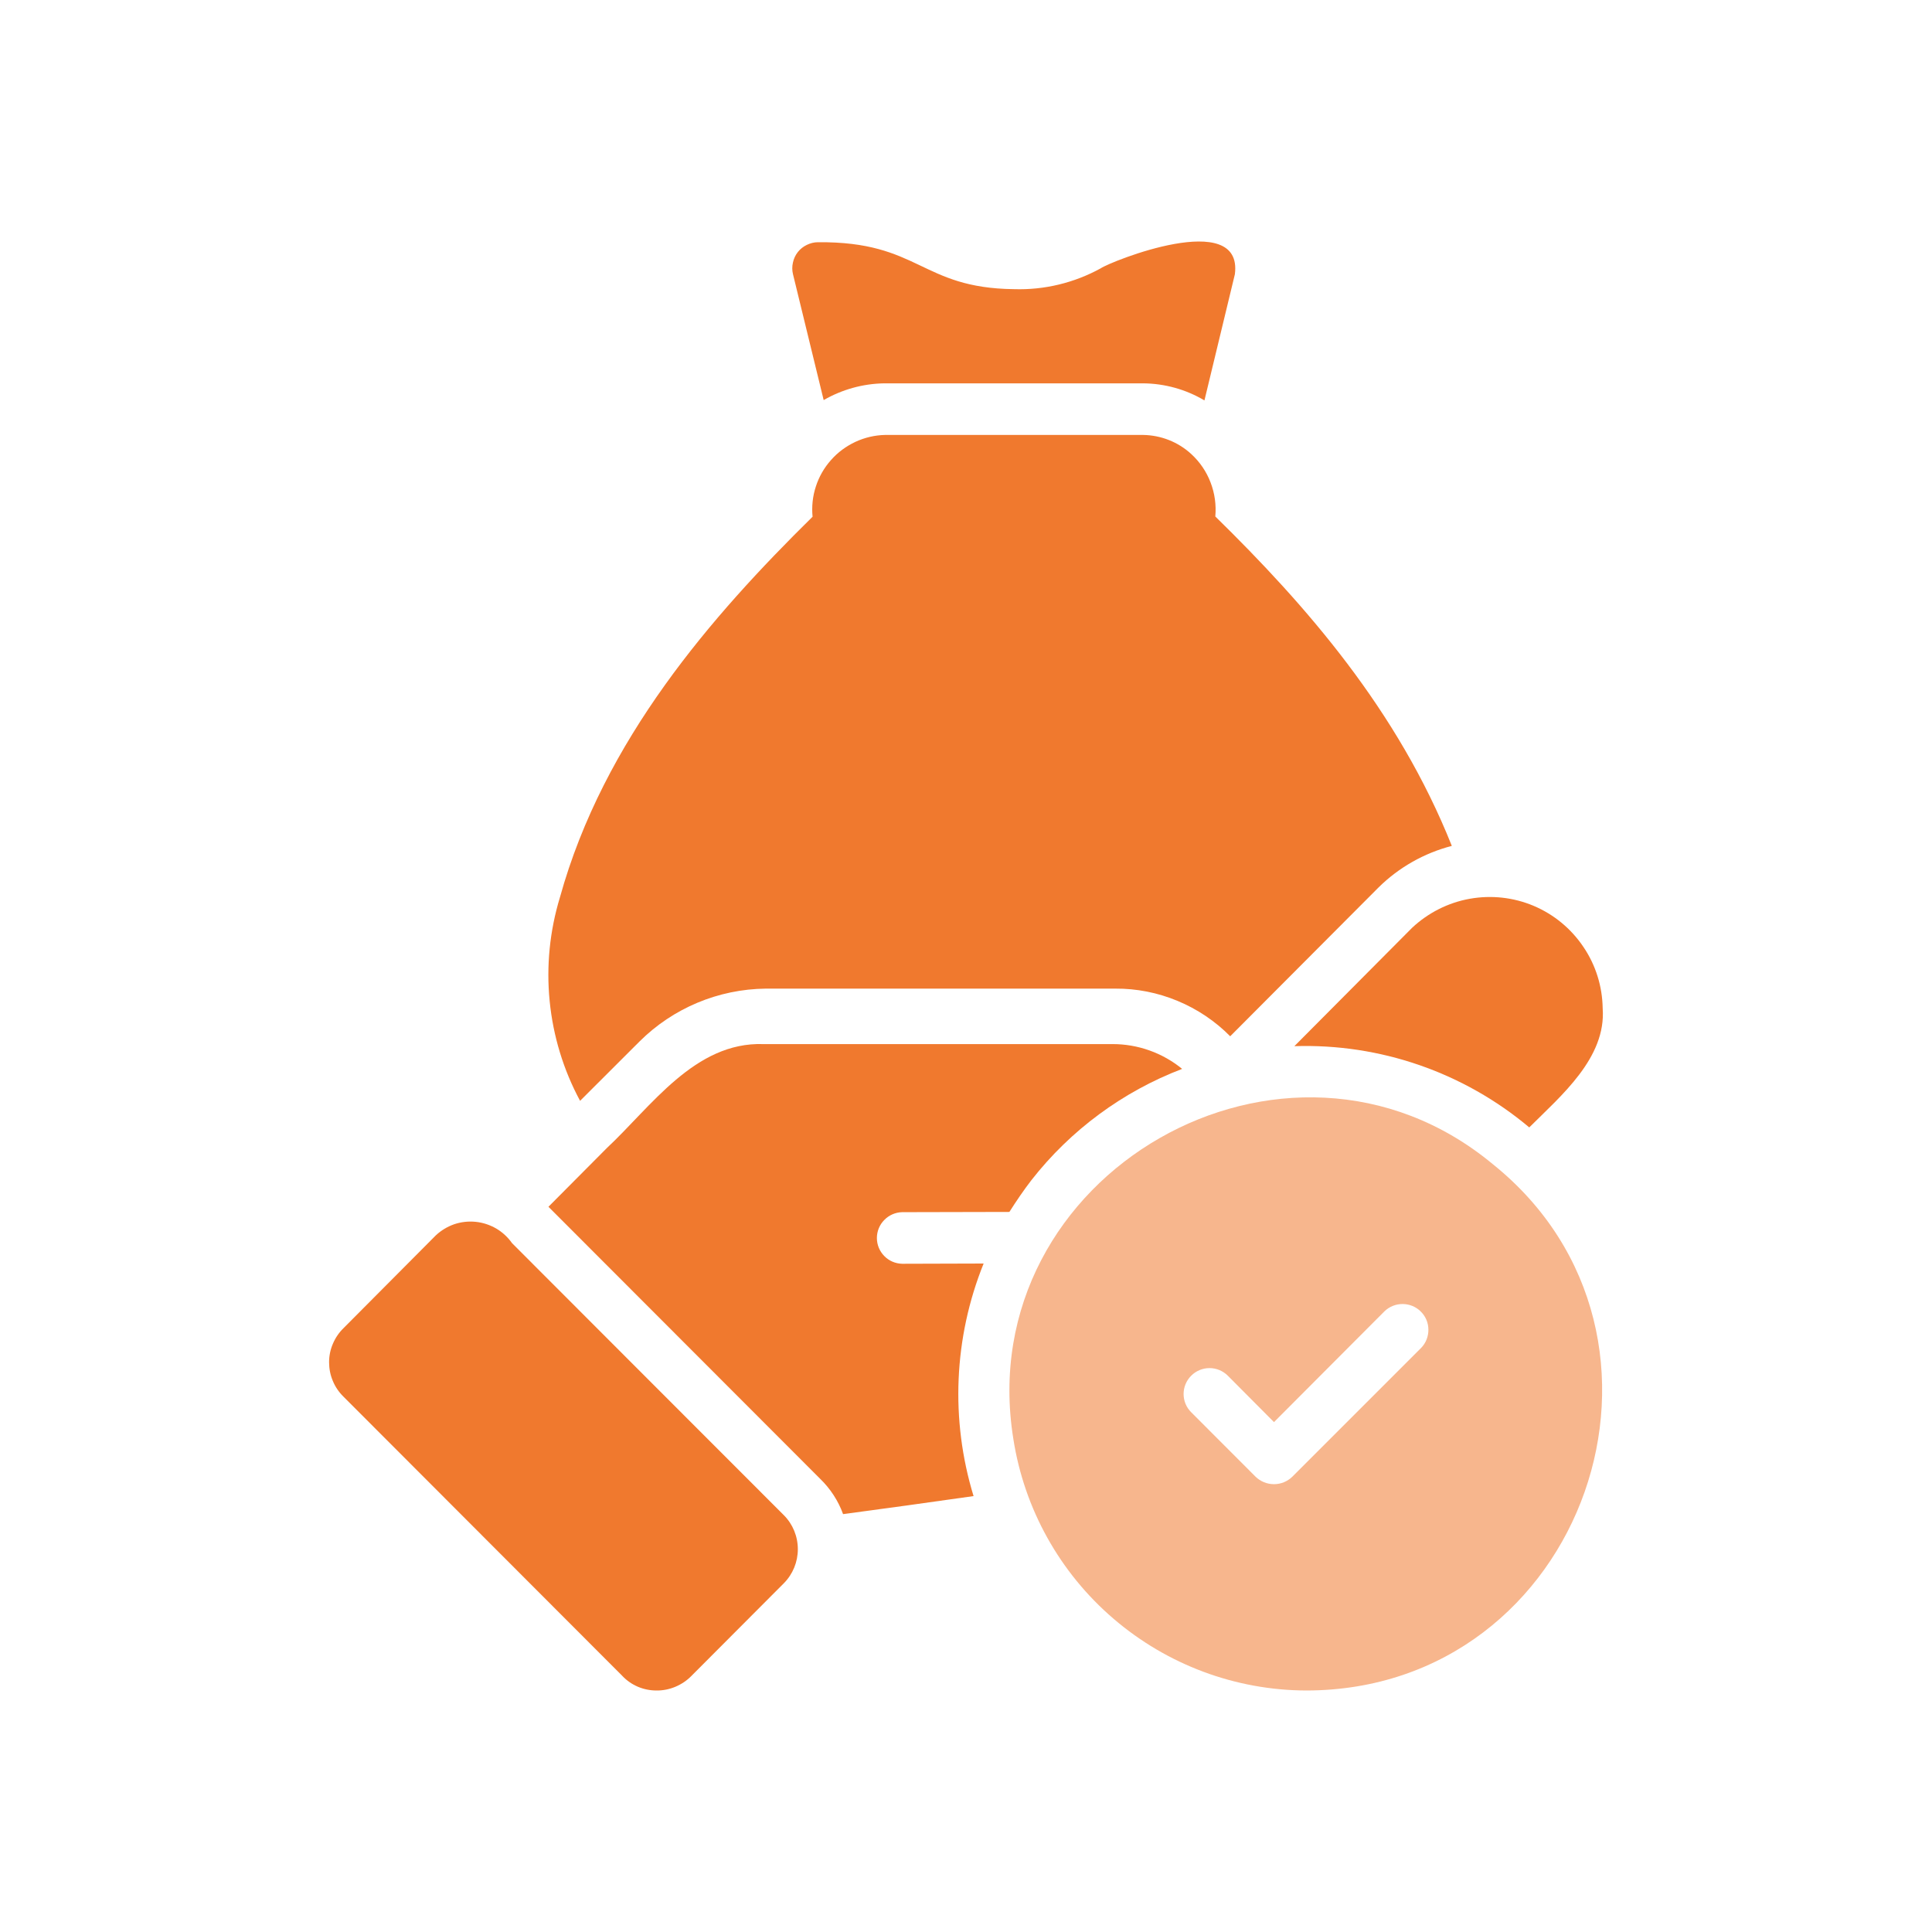 <svg width="24" height="24" viewBox="0 0 24 24" fill="none" xmlns="http://www.w3.org/2000/svg">
<path d="M10.232 4.97C10.461 4.838 10.72 4.766 10.985 4.762H14.199C14.468 4.764 14.731 4.837 14.962 4.974L15.34 3.407C15.446 2.583 13.787 3.252 13.674 3.333C13.345 3.514 12.973 3.604 12.597 3.592C11.433 3.579 11.426 2.998 10.161 3.009C10.113 3.009 10.066 3.021 10.023 3.042C9.979 3.063 9.941 3.093 9.911 3.131C9.881 3.169 9.86 3.214 9.85 3.262C9.839 3.31 9.839 3.359 9.851 3.407L10.232 4.97Z" fill="#F0792E"/>
<path d="M7.944 12.938C8.361 12.523 8.923 12.288 9.511 12.281H13.853C14.119 12.279 14.382 12.331 14.627 12.433C14.873 12.535 15.095 12.684 15.282 12.873L17.125 11.024C17.377 10.775 17.692 10.597 18.035 10.508C17.363 8.822 16.225 7.521 15.097 6.416C15.11 6.272 15.09 6.128 15.038 5.993C14.987 5.859 14.905 5.738 14.798 5.64C14.635 5.49 14.421 5.406 14.199 5.403H10.994C10.867 5.406 10.742 5.435 10.626 5.489C10.511 5.543 10.407 5.619 10.323 5.715C10.238 5.81 10.174 5.922 10.135 6.043C10.095 6.164 10.082 6.292 10.094 6.419C8.839 7.655 7.499 9.19 6.956 11.146C6.829 11.563 6.785 12.001 6.828 12.435C6.871 12.87 6.999 13.291 7.206 13.675L7.944 12.938Z" fill="#F0792E"/>
<path d="M11.207 15.699C11.123 15.697 11.043 15.663 10.985 15.603C10.926 15.543 10.893 15.463 10.893 15.379C10.893 15.295 10.926 15.214 10.985 15.155C11.043 15.095 11.123 15.06 11.207 15.058L12.539 15.055C12.626 14.918 12.716 14.786 12.812 14.661C13.299 14.038 13.947 13.56 14.685 13.278C14.44 13.078 14.134 12.969 13.817 12.97H9.481C8.632 12.942 8.091 13.745 7.536 14.264L6.813 14.991L10.188 18.37C10.315 18.493 10.413 18.643 10.473 18.809C10.996 18.739 11.556 18.662 12.094 18.585C11.804 17.636 11.848 16.616 12.219 15.696L11.207 15.699Z" fill="#F0792E"/>
<path d="M16.079 12.996C17.142 12.961 18.181 13.32 18.997 14.005C19.391 13.612 19.955 13.141 19.909 12.525C19.905 12.252 19.822 11.987 19.669 11.762C19.517 11.536 19.303 11.359 19.052 11.253C18.801 11.147 18.525 11.117 18.257 11.165C17.989 11.213 17.741 11.339 17.542 11.525L16.079 12.996Z" fill="#F0792E"/>
<path d="M6.361 15.443C6.309 15.369 6.242 15.307 6.164 15.261C6.086 15.216 5.999 15.187 5.909 15.178C5.819 15.169 5.728 15.179 5.642 15.208C5.557 15.238 5.479 15.285 5.413 15.347L4.269 16.497C4.212 16.552 4.167 16.618 4.136 16.691C4.104 16.764 4.088 16.843 4.088 16.922C4.088 17.001 4.103 17.08 4.134 17.153C4.164 17.227 4.209 17.293 4.266 17.349L7.729 20.817C7.783 20.875 7.849 20.921 7.923 20.953C7.996 20.984 8.075 21 8.155 21C8.235 21.001 8.315 20.985 8.389 20.954C8.463 20.923 8.531 20.878 8.587 20.821L9.737 19.668C9.849 19.555 9.911 19.403 9.911 19.245C9.911 19.086 9.849 18.934 9.737 18.822C9.08 18.166 7.019 16.101 6.361 15.443Z" fill="#F0792E"/>
<path d="M18.542 14.46C15.984 12.34 12.057 14.581 12.588 17.874C12.723 18.743 13.164 19.535 13.831 20.107C14.498 20.68 15.347 20.997 16.226 21C19.69 20.997 21.214 16.603 18.542 14.46ZM17.655 16.743L16.053 18.345C15.992 18.404 15.911 18.437 15.826 18.437C15.741 18.437 15.659 18.404 15.598 18.345L14.798 17.544C14.737 17.484 14.703 17.402 14.703 17.317C14.703 17.231 14.737 17.15 14.798 17.089C14.858 17.029 14.94 16.995 15.025 16.995C15.11 16.995 15.192 17.029 15.252 17.089L15.826 17.666L17.2 16.288C17.261 16.23 17.342 16.198 17.426 16.199C17.51 16.2 17.591 16.233 17.65 16.293C17.71 16.352 17.744 16.433 17.744 16.517C17.745 16.602 17.713 16.683 17.655 16.743Z" fill="#F7B68D"/>
</svg>
